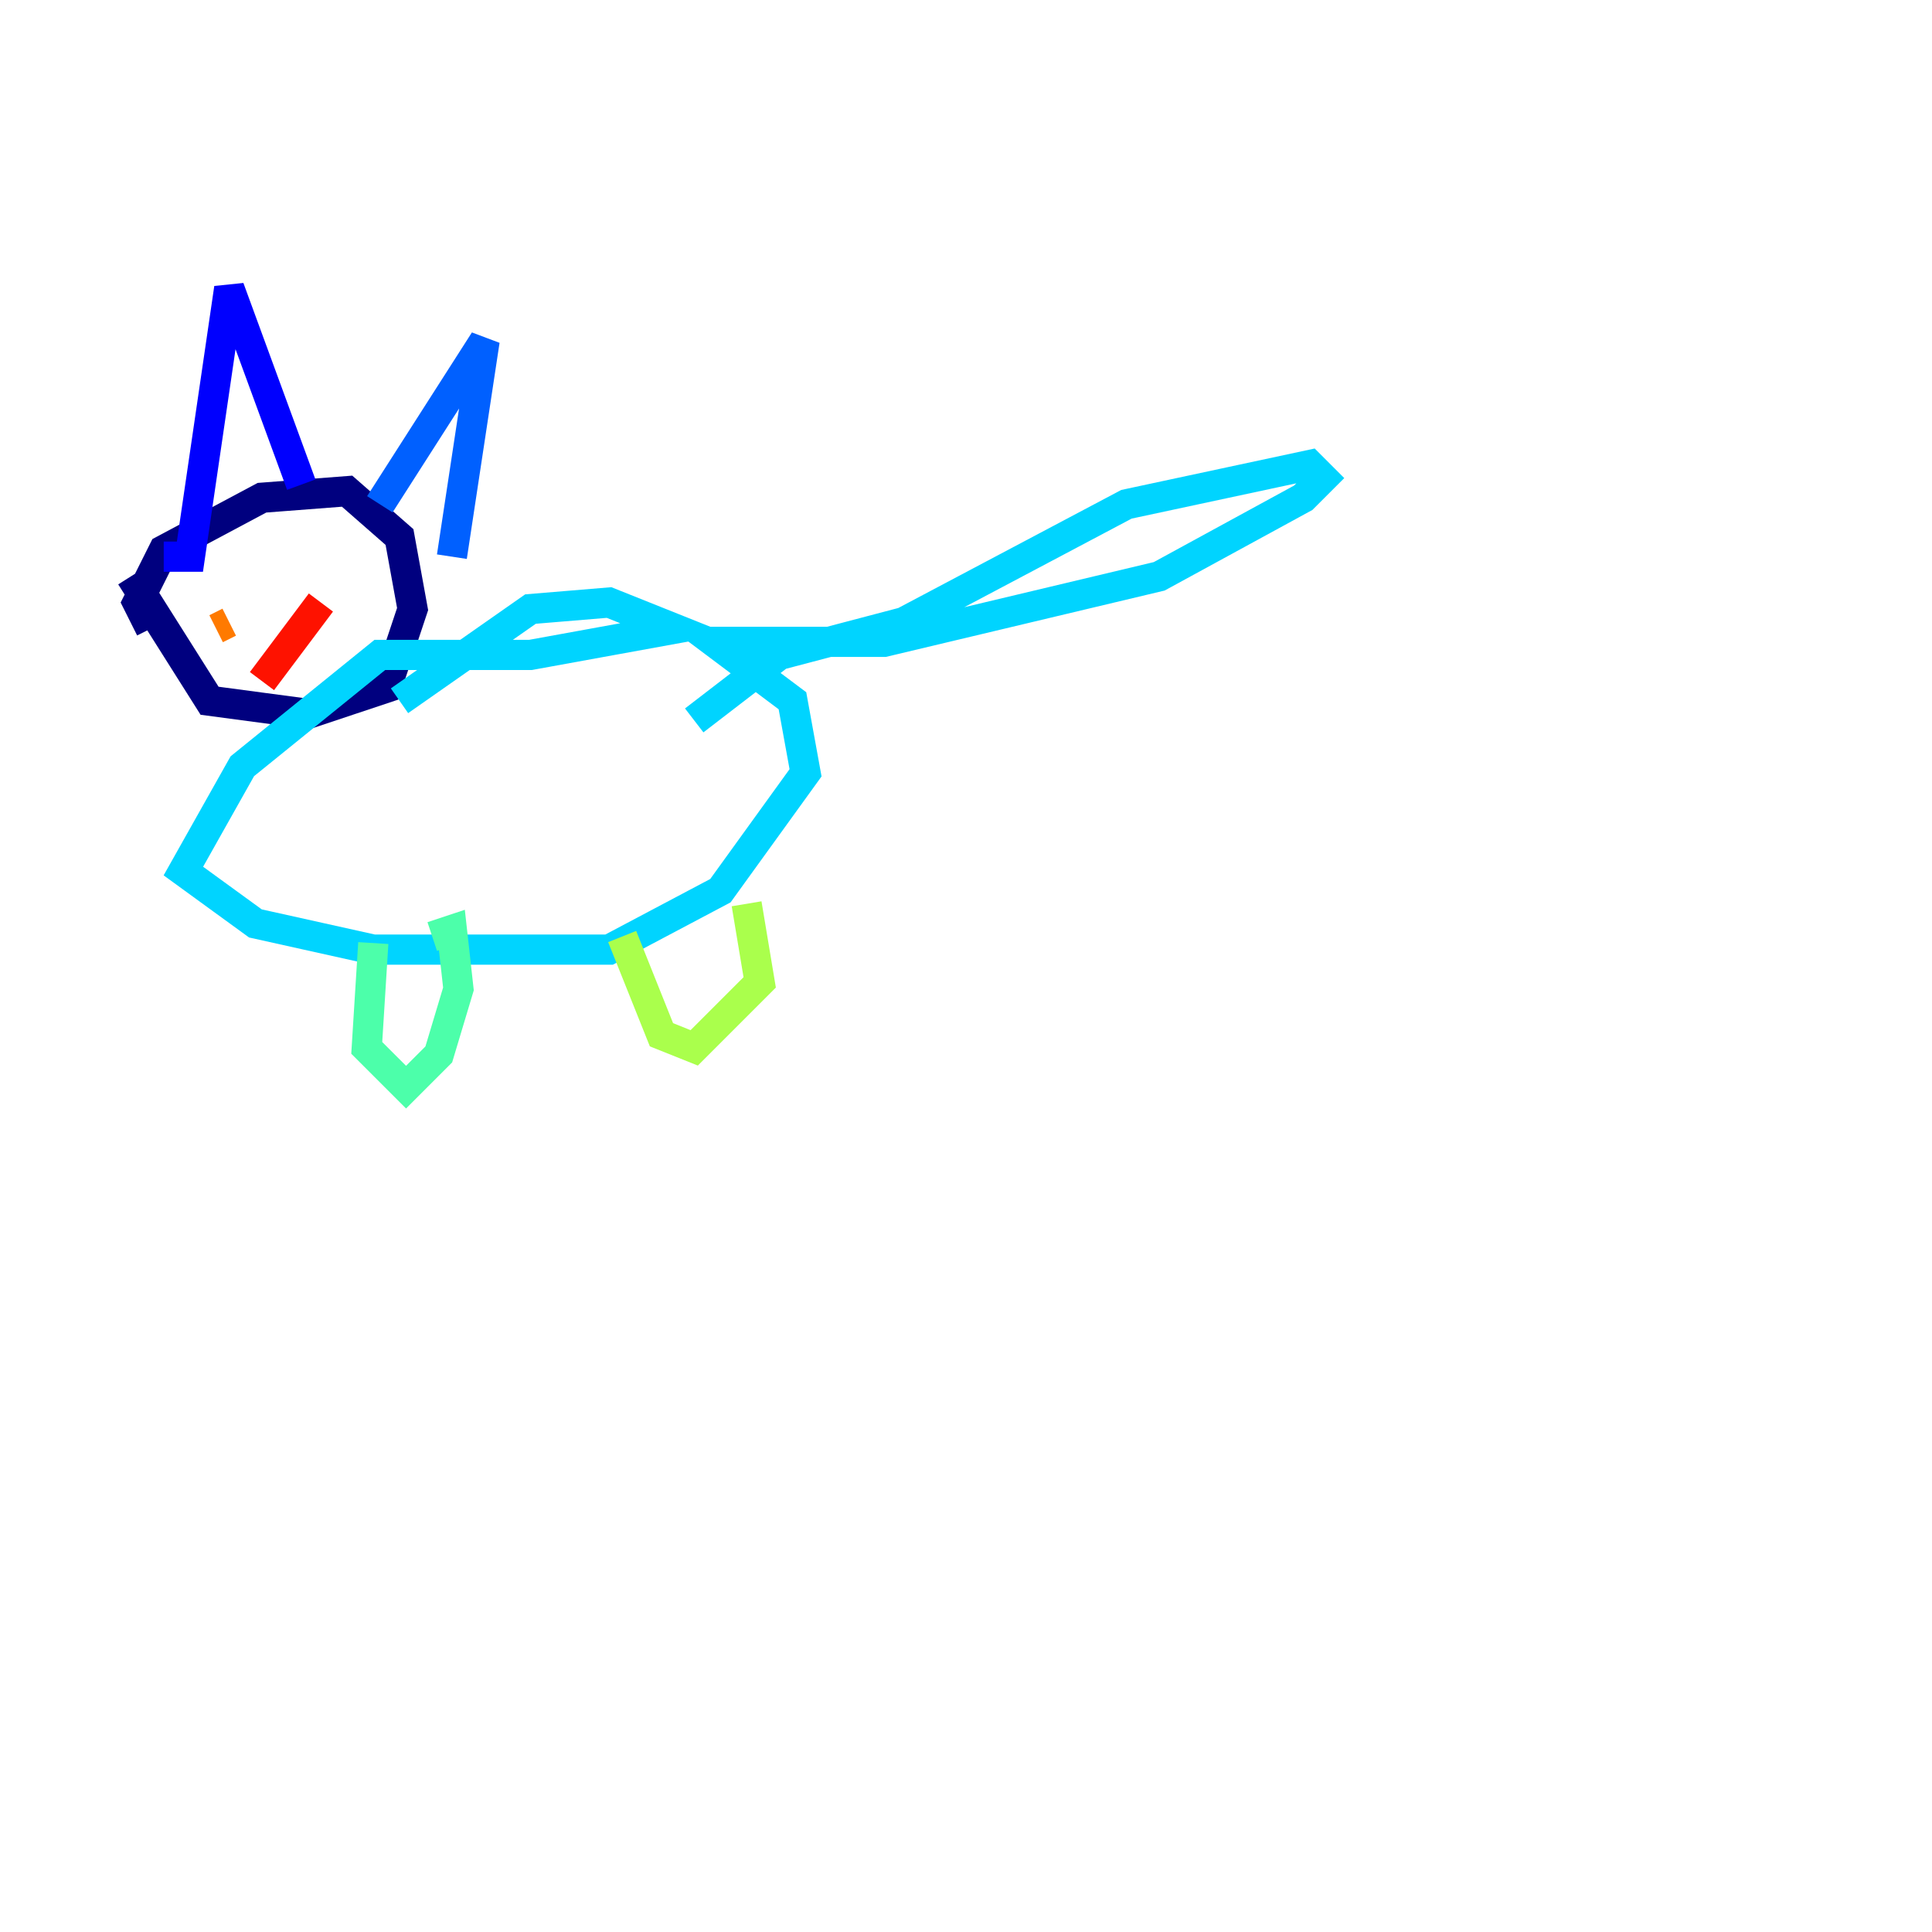 <?xml version="1.0" encoding="utf-8" ?>
<svg baseProfile="tiny" height="128" version="1.2" viewBox="0,0,128,128" width="128" xmlns="http://www.w3.org/2000/svg" xmlns:ev="http://www.w3.org/2001/xml-events" xmlns:xlink="http://www.w3.org/1999/xlink"><defs /><polyline fill="none" points="9.98,41.654 9.112,39.919 10.848,36.447 17.356,32.976 22.997,32.542 26.468,35.58 27.336,40.352 25.6,45.559 20.393,47.295 13.885,46.427 8.678,38.183" stroke="#00007f" stroke-width="2" /><polyline fill="none" points="10.848,36.881 12.583,36.881 15.186,19.091 19.959,32.108" stroke="#0000fe" stroke-width="2" /><polyline fill="none" points="25.166,33.41 32.108,22.563 29.939,36.881" stroke="#0060ff" stroke-width="2" /><polyline fill="none" points="26.468,46.427 35.146,40.352 40.352,39.919 44.691,41.654 35.146,43.39 25.166,43.39 16.054,50.766 12.149,57.709 16.922,61.18 24.732,62.915 40.352,62.915 47.729,59.01 53.37,51.2 52.502,46.427 47.295,42.522 58.576,42.522 76.8,38.183 86.346,32.976 87.647,31.675 86.78,30.807 74.63,33.41 59.878,41.22 51.634,43.39 45.993,47.729" stroke="#00d4ff" stroke-width="2" /><polyline fill="none" points="24.732,62.481 24.298,69.424 26.902,72.027 29.071,69.858 30.373,65.519 29.939,61.614 28.637,62.047" stroke="#4cffaa" stroke-width="2" /><polyline fill="none" points="41.22,62.047 43.824,68.556 45.993,69.424 50.332,65.085 49.464,59.878" stroke="#aaff4c" stroke-width="2" /><polyline fill="none" points="19.525,41.22 19.525,41.22" stroke="#ffe500" stroke-width="2" /><polyline fill="none" points="14.319,41.654 15.186,41.22" stroke="#ff7a00" stroke-width="2" /><polyline fill="none" points="17.356,45.125 21.261,39.919" stroke="#fe1200" stroke-width="2" /><polyline fill="none" points="119.322,8.678 119.322,8.678" stroke="#7f0000" stroke-width="2" /></svg>